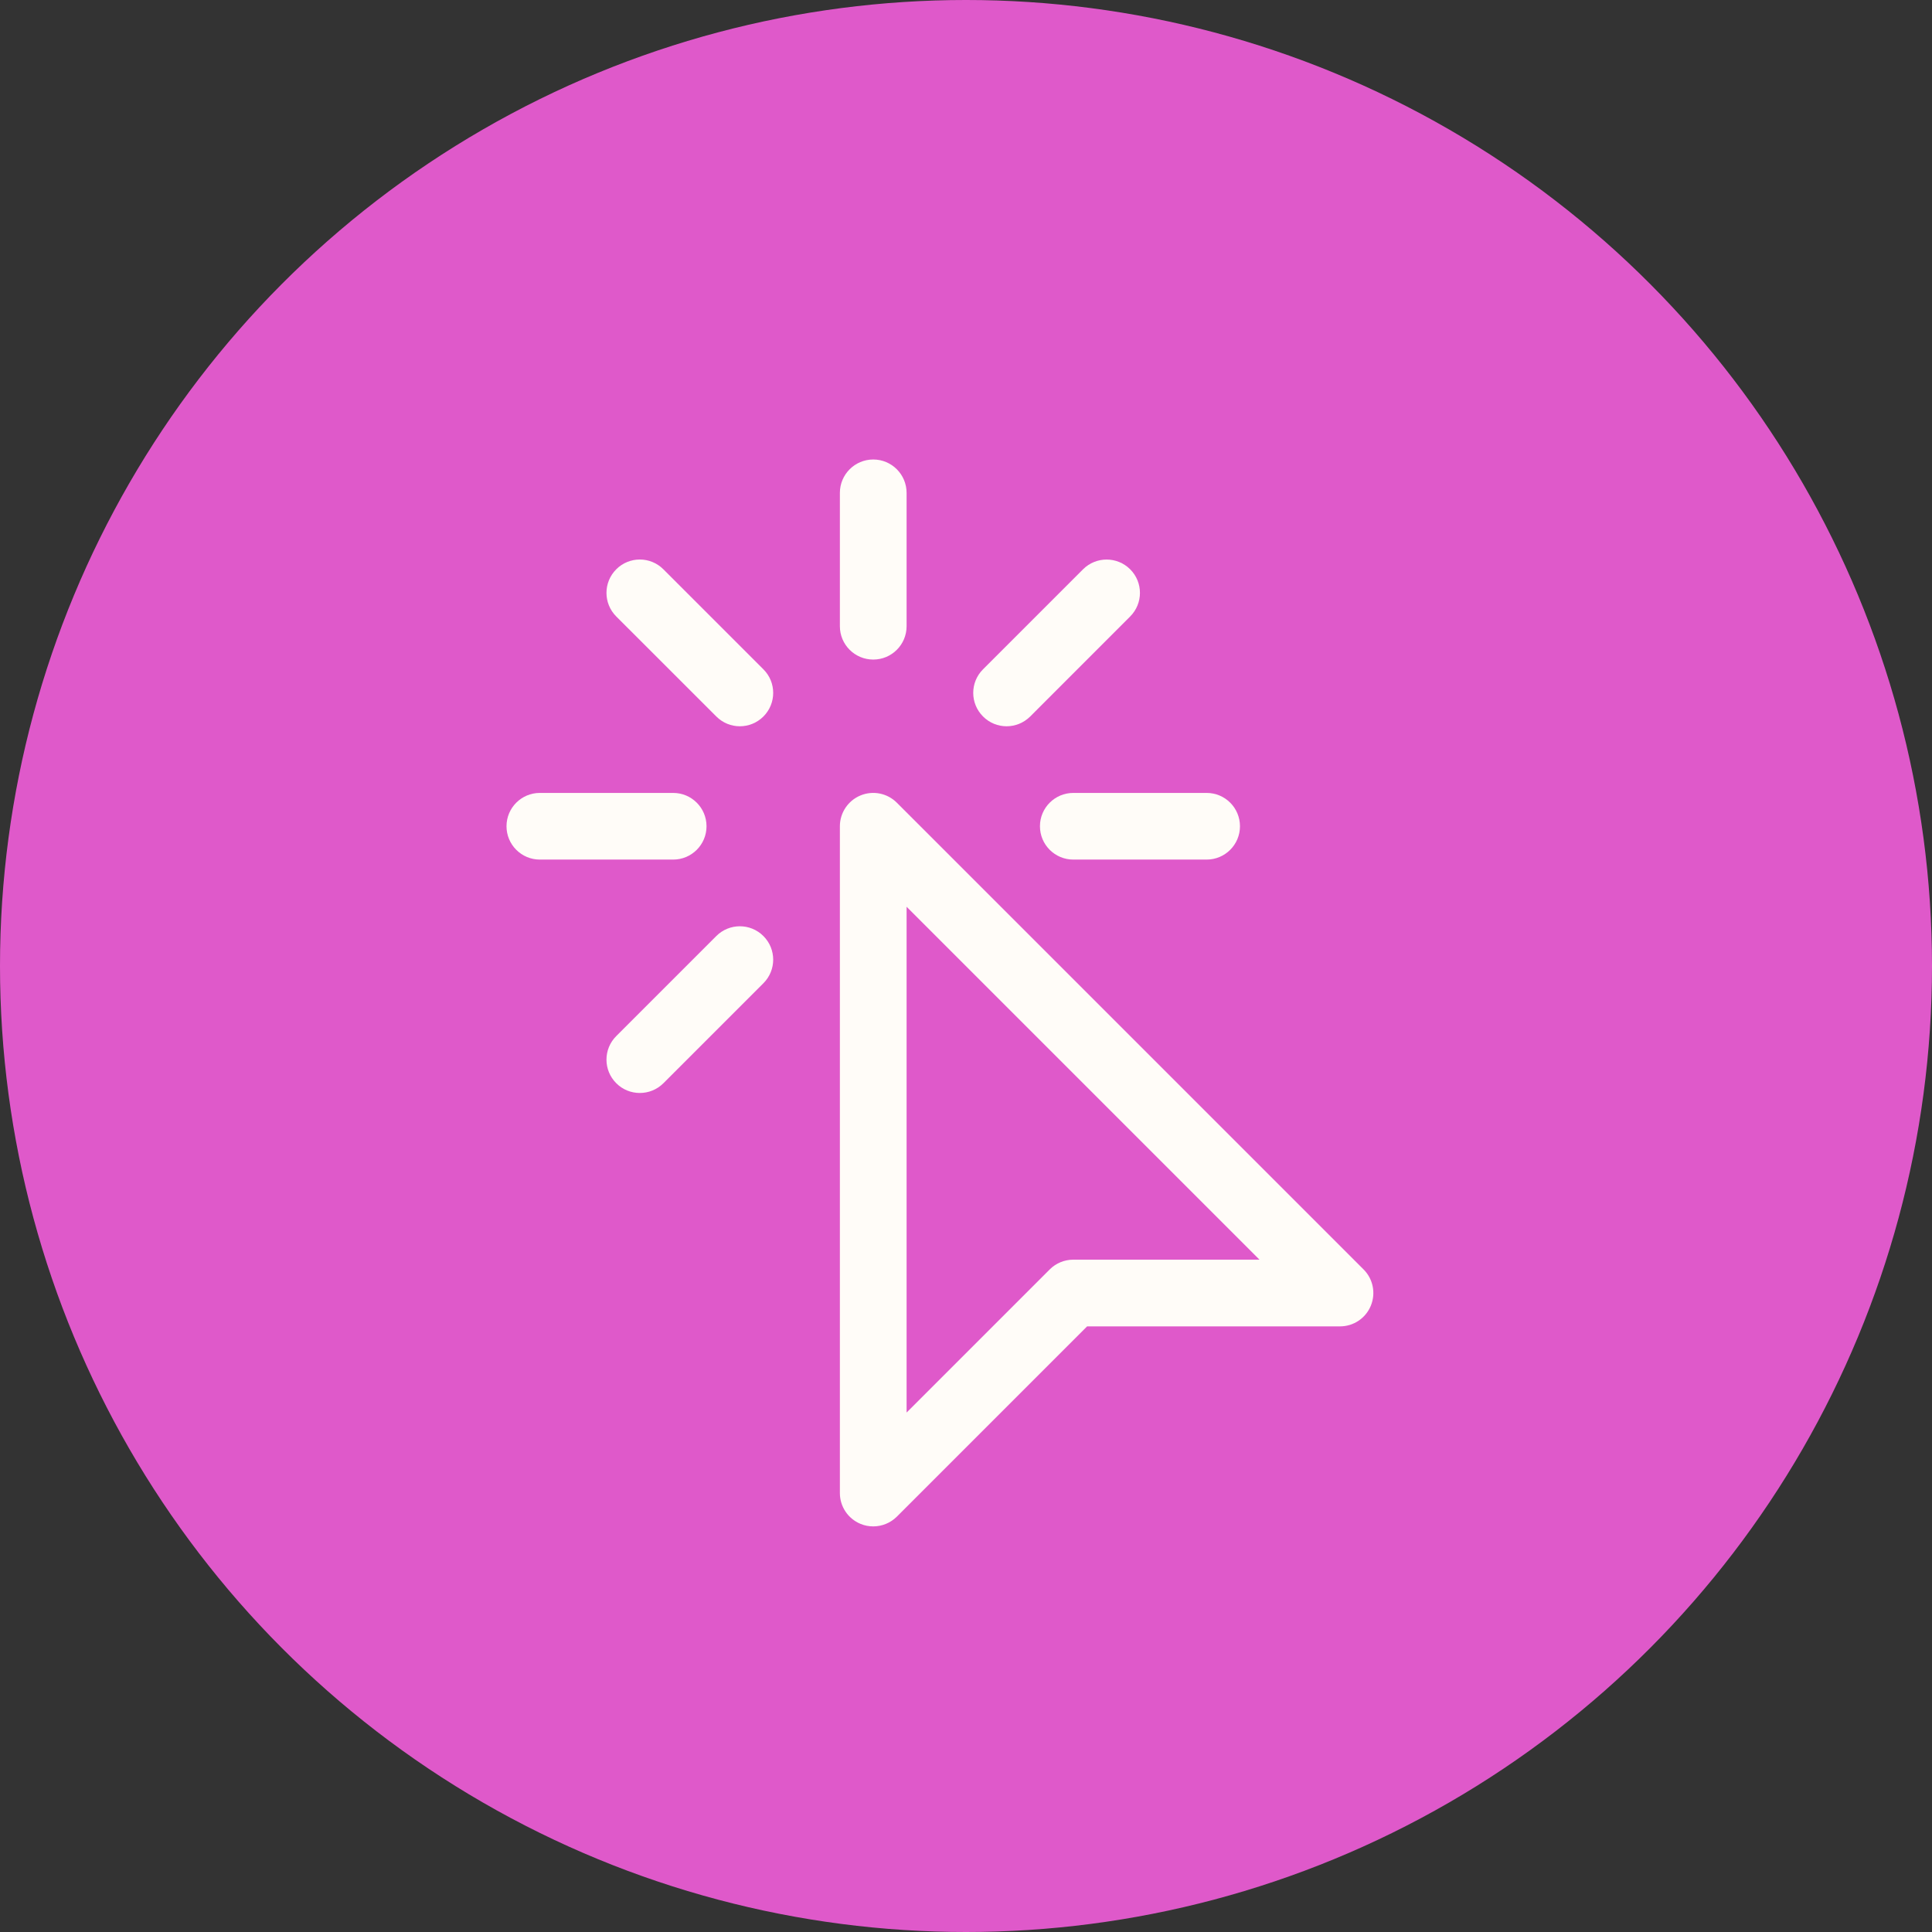 <svg width="36" height="36" viewBox="0 0 36 36" fill="none" xmlns="http://www.w3.org/2000/svg">
<rect x="0" y="0" width="36" height="36" fill="#333333" stroke="none"/>
<circle cx="18" cy="18" r="18" fill="#DF59CA"/>
<path d="M15.65 27.821C15.65 28.073 15.802 28.299 16.034 28.395C16.111 28.427 16.191 28.442 16.272 28.442C16.433 28.442 16.592 28.379 16.711 28.261L20.257 24.715H24.969C25.221 24.715 25.447 24.564 25.543 24.331C25.639 24.099 25.586 23.832 25.409 23.655L16.711 14.957C16.533 14.779 16.266 14.726 16.034 14.822C15.802 14.918 15.65 15.145 15.65 15.396V27.821ZM16.893 16.896L23.469 23.472H19.999C19.834 23.472 19.676 23.538 19.56 23.654L16.893 26.321V16.896Z" fill="#FFFCF8"/>
<path d="M19.378 15.396C19.378 15.739 19.656 16.017 19.999 16.017H22.484C22.827 16.017 23.105 15.739 23.105 15.396C23.105 15.053 22.827 14.775 22.484 14.775H19.999C19.656 14.775 19.378 15.053 19.378 15.396Z" fill="#FFFCF8"/>
<path d="M9.438 15.396C9.438 15.739 9.716 16.017 10.059 16.017H12.544C12.887 16.017 13.165 15.739 13.165 15.396C13.165 15.053 12.887 14.775 12.544 14.775H10.059C9.716 14.775 9.438 15.053 9.438 15.396Z" fill="#FFFCF8"/>
<path d="M16.272 12.29C16.615 12.29 16.893 12.012 16.893 11.669V9.184C16.893 8.841 16.615 8.562 16.272 8.562C15.928 8.562 15.65 8.841 15.65 9.184V11.669C15.65 12.012 15.928 12.29 16.272 12.29Z" fill="#FFFCF8"/>
<path d="M20.181 10.608L18.317 12.472C18.074 12.714 18.074 13.108 18.317 13.35C18.438 13.472 18.597 13.533 18.756 13.533C18.915 13.533 19.074 13.472 19.196 13.351L21.059 11.487C21.302 11.244 21.302 10.851 21.059 10.608C20.817 10.366 20.423 10.366 20.181 10.608Z" fill="#FFFCF8"/>
<path d="M13.347 17.442L11.483 19.306C11.24 19.548 11.24 19.942 11.483 20.184C11.604 20.306 11.763 20.366 11.922 20.366C12.081 20.366 12.24 20.306 12.362 20.184L14.225 18.321C14.468 18.078 14.468 17.685 14.225 17.442C13.983 17.199 13.589 17.199 13.347 17.442Z" fill="#FFFCF8"/>
<path d="M14.225 12.472L12.361 10.608C12.119 10.365 11.725 10.365 11.483 10.608C11.24 10.851 11.24 11.244 11.483 11.487L13.347 13.35C13.468 13.472 13.627 13.533 13.786 13.533C13.945 13.533 14.104 13.472 14.225 13.351C14.468 13.108 14.468 12.714 14.225 12.472Z" fill="#FFFCF8"/>
</svg>
